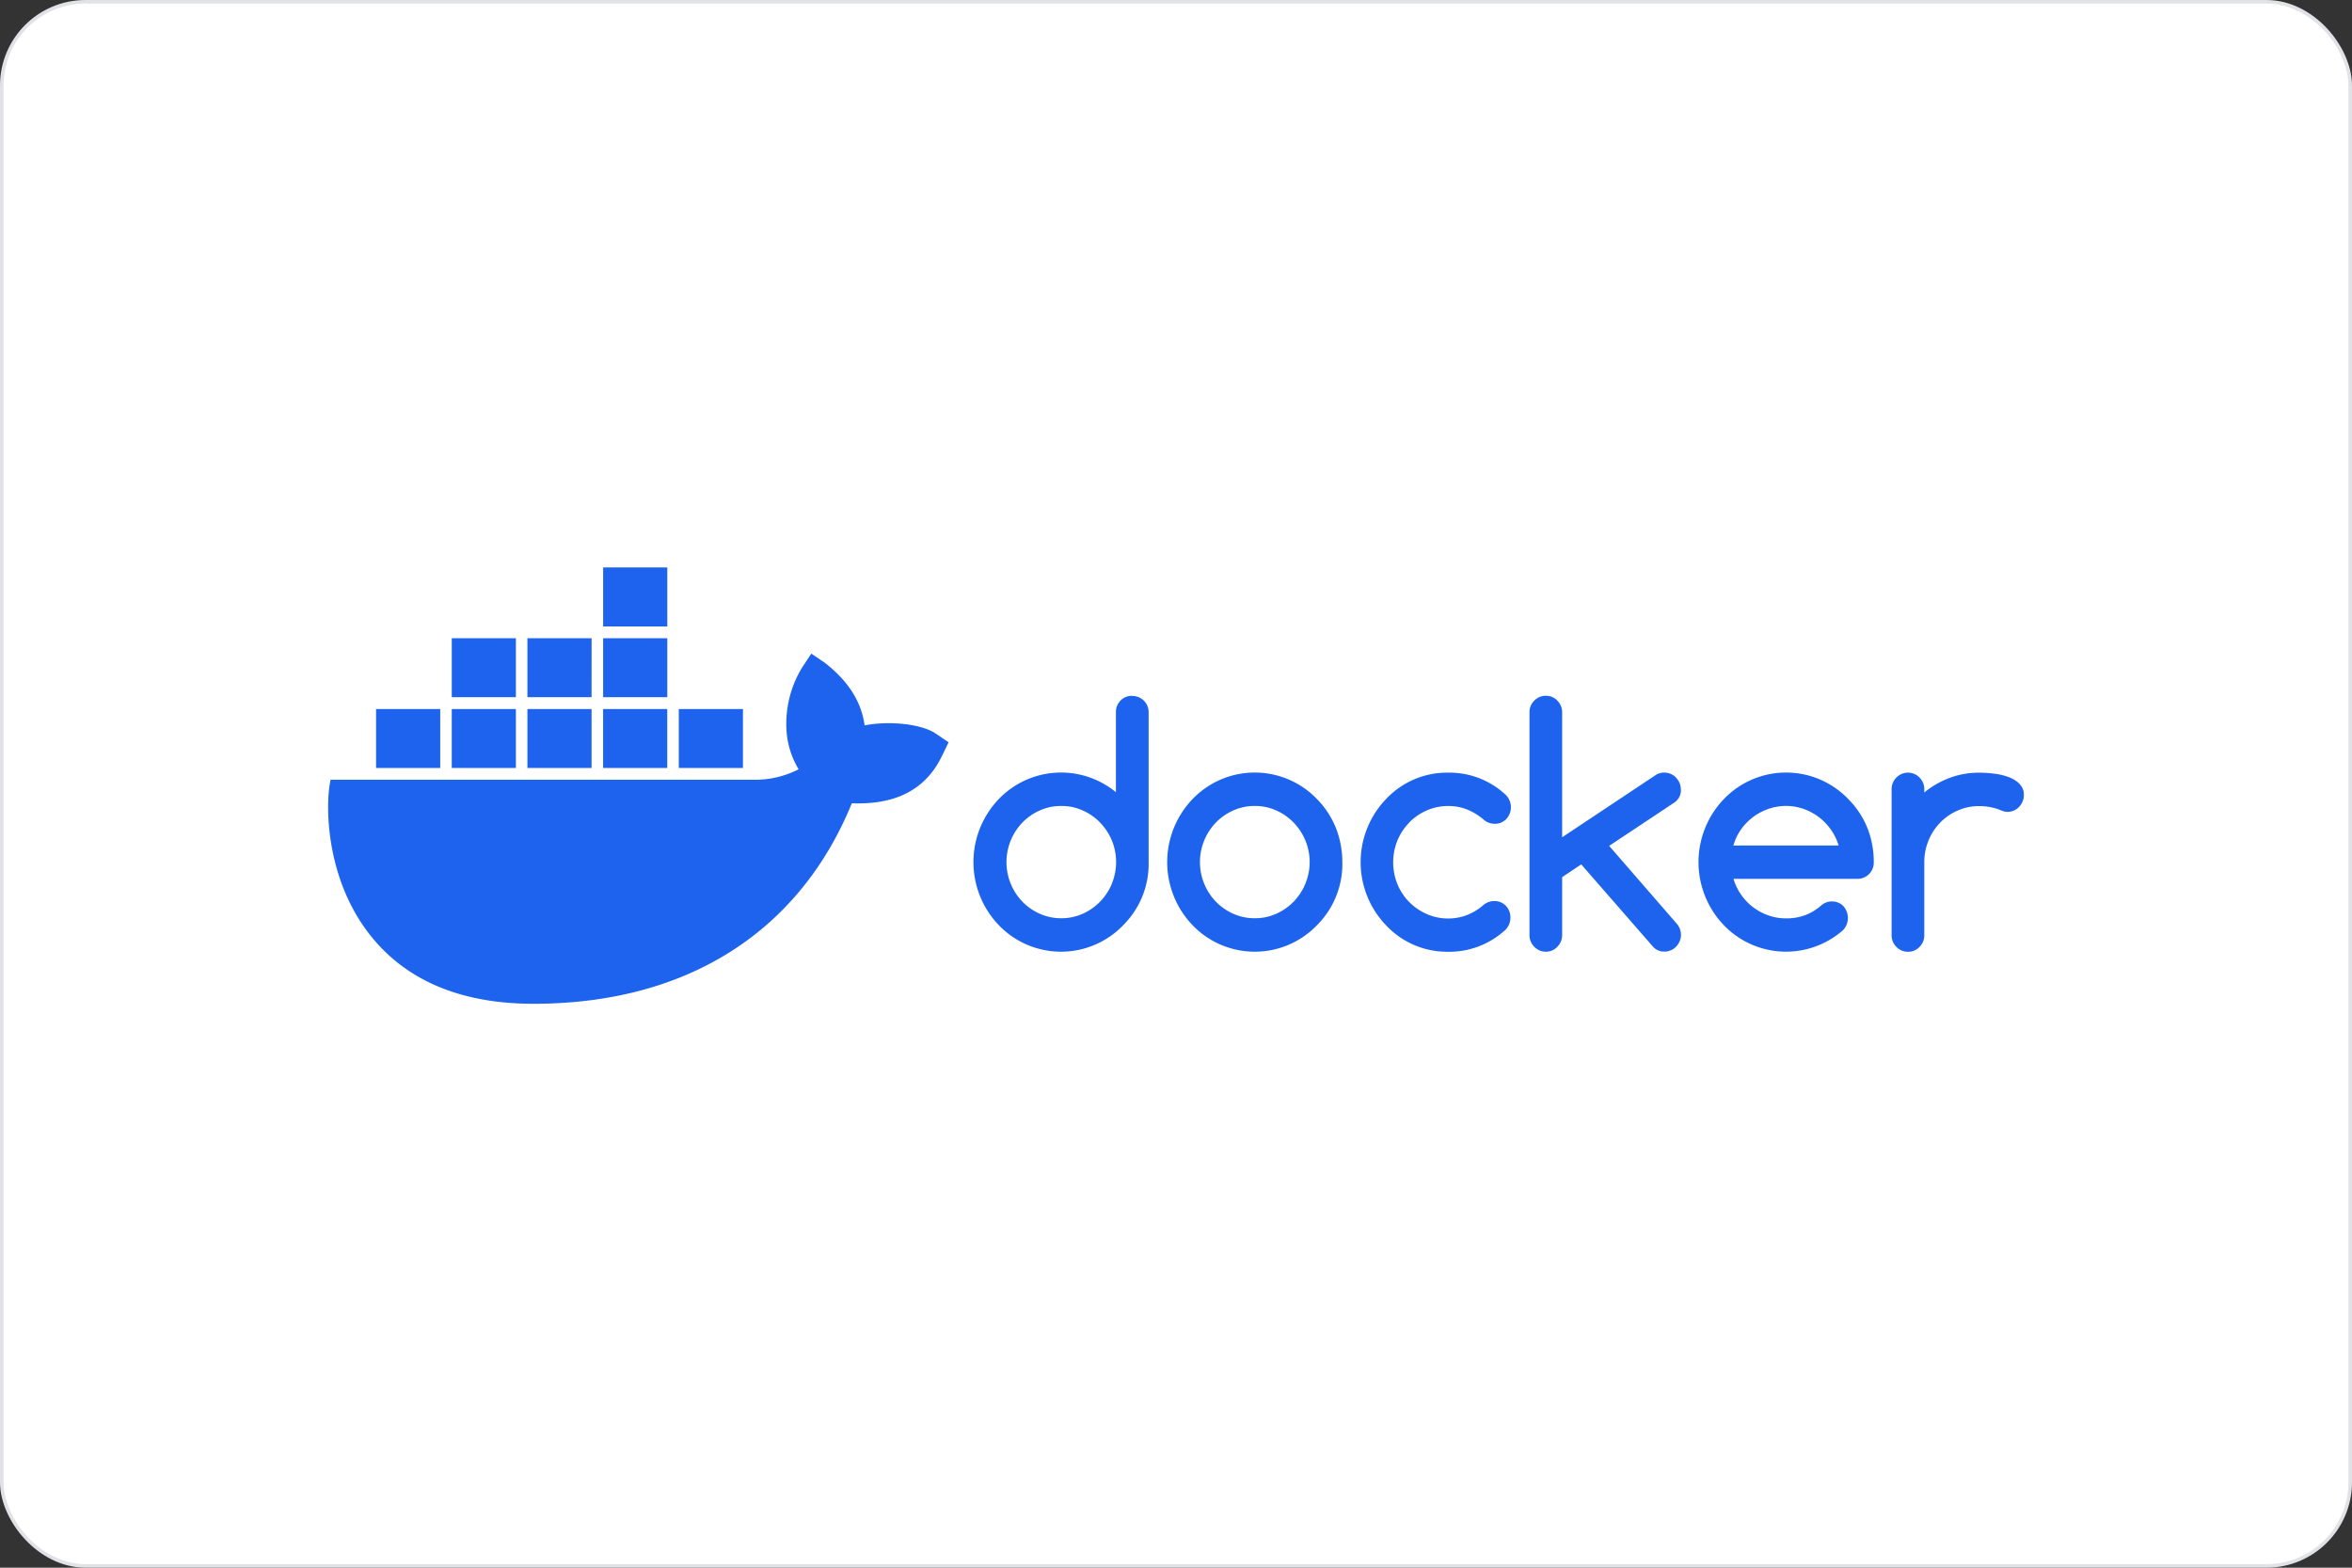 <?xml version="1.0" encoding="UTF-8"?>
<svg xmlns="http://www.w3.org/2000/svg" viewBox="0 0 660 440"><rect x="0" y="0" width="660" height="440" fill="#333333" stroke="none"/><defs><style>.cls-1{fill:#fff;}.cls-2{fill:none;stroke:#e1e2e6;}.cls-3{fill:#1d63ed;}</style></defs><g id="Layer_2" data-name="Layer 2"><g id="Layer_1-2" data-name="Layer 1"><rect class="cls-1" x="0.5" y="0.5" width="659" height="439" rx="23.5"/><rect class="cls-2" x="0.5" y="0.5" width="659" height="439" rx="23.5"/><path class="cls-3" d="M242.62,203.58c-.9-6.62-4.54-12.37-11.16-17.56l-3.8-2.57-2.55,3.86a30.26,30.26,0,0,0-4.35,18.47,23.9,23.9,0,0,0,3.35,10.13,26.81,26.81,0,0,1-13.17,2.93H92.75l-.23,1.37c-1.11,6.64-1.09,27.36,12.19,43.28,10.1,12.1,25.23,18.24,45,18.24,42.81,0,74.49-20,89.32-56.26,5.84.12,18.4,0,24.86-12.44.16-.28.55-1.05,1.68-3.41l.62-1.29-3.63-2.45c-3.92-2.67-12.94-3.64-19.88-2.3Zm-55.37-44.31h-18v16.55h18Zm0,19.86h-18v16.55h18Zm-21.24,0H148v16.55h18Zm-21.24,0h-18v16.55h18ZM123.53,199h-18v16.55h18Zm21.24,0h-18v16.55h18ZM166,199H148v16.55h18Zm21.24,0h-18v16.55h18Zm21.24,0h-18v16.55h18Zm109.22-3.7a4.36,4.36,0,0,0-3.26,1.32,4.56,4.56,0,0,0-1.3,3.34v22.39a24.23,24.23,0,0,0-32.79,1.84,25.57,25.57,0,0,0,0,35.55,24.19,24.19,0,0,0,34.77,0A24.29,24.29,0,0,0,322.32,242V200a4.54,4.54,0,0,0-4.61-4.66ZM312,248.05a16,16,0,0,1-3.29,5,15.67,15.67,0,0,1-4.88,3.41,14.41,14.41,0,0,1-6,1.26,14.59,14.59,0,0,1-6.06-1.26,15.55,15.55,0,0,1-4.87-3.39,16.08,16.08,0,0,1-3.26-5,16,16,0,0,1,0-12.21,16,16,0,0,1,3.26-5,15.78,15.78,0,0,1,4.87-3.39,14.49,14.49,0,0,1,6.06-1.26,14.28,14.28,0,0,1,6,1.26,15.44,15.44,0,0,1,4.88,3.41,16.45,16.45,0,0,1,3.29,5A16,16,0,0,1,312,248ZM518.58,224.2a24.19,24.19,0,0,0-34.77,0,25.57,25.57,0,0,0,0,35.55A24.2,24.2,0,0,0,517.25,261a5,5,0,0,0,0-6.71A4.45,4.45,0,0,0,514,253a4.6,4.6,0,0,0-3,1.17,14.23,14.23,0,0,1-4.48,2.7,15.14,15.14,0,0,1-5.31.89,14.59,14.59,0,0,1-4.89-.81,15.72,15.72,0,0,1-4.29-2.26,15.32,15.32,0,0,1-3.4-3.51,15.16,15.16,0,0,1-2.19-4.52h34.75A4.54,4.54,0,0,0,525.8,242a25.7,25.7,0,0,0-1.8-9.66,24.49,24.49,0,0,0-5.39-8.1Zm-32.17,13.11a15.06,15.06,0,0,1,2.15-4.52,15.83,15.83,0,0,1,3.42-3.51,16,16,0,0,1,4.34-2.27,15,15,0,0,1,4.87-.81A14.74,14.74,0,0,1,506,227a15.68,15.68,0,0,1,7.72,5.78,15.24,15.24,0,0,1,2.22,4.52ZM566.71,220a8.71,8.71,0,0,0-3.09-1.91,17.93,17.93,0,0,0-4.08-.95,32.4,32.4,0,0,0-4.15-.27,23.42,23.42,0,0,0-8.25,1.44,24.93,24.93,0,0,0-7.16,4.12v-.89a4.51,4.51,0,0,0-1.34-3.3,4.36,4.36,0,0,0-3.22-1.37,4.47,4.47,0,0,0-3.27,1.37,4.53,4.53,0,0,0-1.34,3.3v40.92a4.5,4.5,0,0,0,1.34,3.3,4.42,4.42,0,0,0,3.27,1.37,4.28,4.28,0,0,0,3.22-1.37,4.53,4.53,0,0,0,1.34-3.3V242a15.83,15.83,0,0,1,1.21-6.15,15.67,15.67,0,0,1,3.28-5,15.4,15.4,0,0,1,4.89-3.36,14.67,14.67,0,0,1,6-1.24,16.06,16.06,0,0,1,6,1.12,4.88,4.88,0,0,0,1.93.5,4.52,4.52,0,0,0,1.8-.36,4.61,4.61,0,0,0,1.45-1,4.86,4.86,0,0,0,1-1.51,4.49,4.49,0,0,0,.38-1.84,4.21,4.21,0,0,0-1.23-3.14ZM369.49,224.2a24.19,24.19,0,0,0-34.77,0,25.57,25.57,0,0,0,0,35.55,24.21,24.21,0,0,0,34.77,0A24.31,24.31,0,0,0,376.68,242a26.51,26.51,0,0,0-1.82-9.65A24.71,24.71,0,0,0,369.49,224.2Zm-3.19,23.85a15.85,15.85,0,0,1-3.28,5,15.59,15.59,0,0,1-4.89,3.41,14.3,14.3,0,0,1-6,1.26,14.59,14.59,0,0,1-6.06-1.26,15.44,15.44,0,0,1-4.87-3.39,16.1,16.1,0,0,1-3.27-5,16,16,0,0,1,0-12.21,16,16,0,0,1,3.27-5,15.67,15.67,0,0,1,4.87-3.39,14.49,14.49,0,0,1,6.06-1.26,14.26,14.26,0,0,1,6,1.26,15.48,15.48,0,0,1,4.89,3.41,16.24,16.24,0,0,1,3.28,5,15.83,15.83,0,0,1,0,12.14ZM471.65,221.5a4.55,4.55,0,0,0-.37-1.79,5.26,5.26,0,0,0-1-1.5,4.25,4.25,0,0,0-1.46-1,4.66,4.66,0,0,0-1.79-.37,4.33,4.33,0,0,0-2.46.72L438.36,235V200a4.6,4.6,0,0,0-1.34-3.35,4.37,4.37,0,0,0-3.22-1.37,4.47,4.47,0,0,0-3.27,1.37,4.56,4.56,0,0,0-1.34,3.35v62.39a4.61,4.61,0,0,0,1.34,3.33,4.4,4.4,0,0,0,3.27,1.39,4.28,4.28,0,0,0,3.22-1.39,4.65,4.65,0,0,0,1.34-3.33v-16.2l5.35-3.59L464,265.87a4.2,4.2,0,0,0,3.07,1.21,4.36,4.36,0,0,0,1.8-.37,4.28,4.28,0,0,0,1.45-1,5,5,0,0,0,1-1.51,4.43,4.43,0,0,0,.38-1.79,4.78,4.78,0,0,0-1.28-3.27l-18.87-21.73,18.38-12.22a4.19,4.19,0,0,0,1.75-3.72Zm-76.18,9.32a15.49,15.49,0,0,1,4.91-3.36,14.71,14.71,0,0,1,6-1.24,14.27,14.27,0,0,1,5.36,1,17.25,17.25,0,0,1,4.69,2.91,4.64,4.64,0,0,0,3,1.08,4.33,4.33,0,0,0,3.26-1.34,4.88,4.88,0,0,0-.29-6.9,23.12,23.12,0,0,0-16-6.11A23.46,23.46,0,0,0,389,224.21a25.57,25.57,0,0,0,0,35.55,23.48,23.48,0,0,0,17.39,7.37,23.19,23.19,0,0,0,16-6.11,4.8,4.8,0,0,0,1.45-3.46,4.59,4.59,0,0,0-1.29-3.34,4.39,4.39,0,0,0-3.27-1.32,4.82,4.82,0,0,0-2.89,1,15.55,15.55,0,0,1-4.65,2.89,14.39,14.39,0,0,1-5.36,1,14.71,14.71,0,0,1-6-1.24,15.82,15.82,0,0,1-4.91-3.36,15.4,15.4,0,0,1-3.32-5,16.29,16.29,0,0,1,0-12.32,15.55,15.55,0,0,1,3.32-5Z"/></g></g></svg>